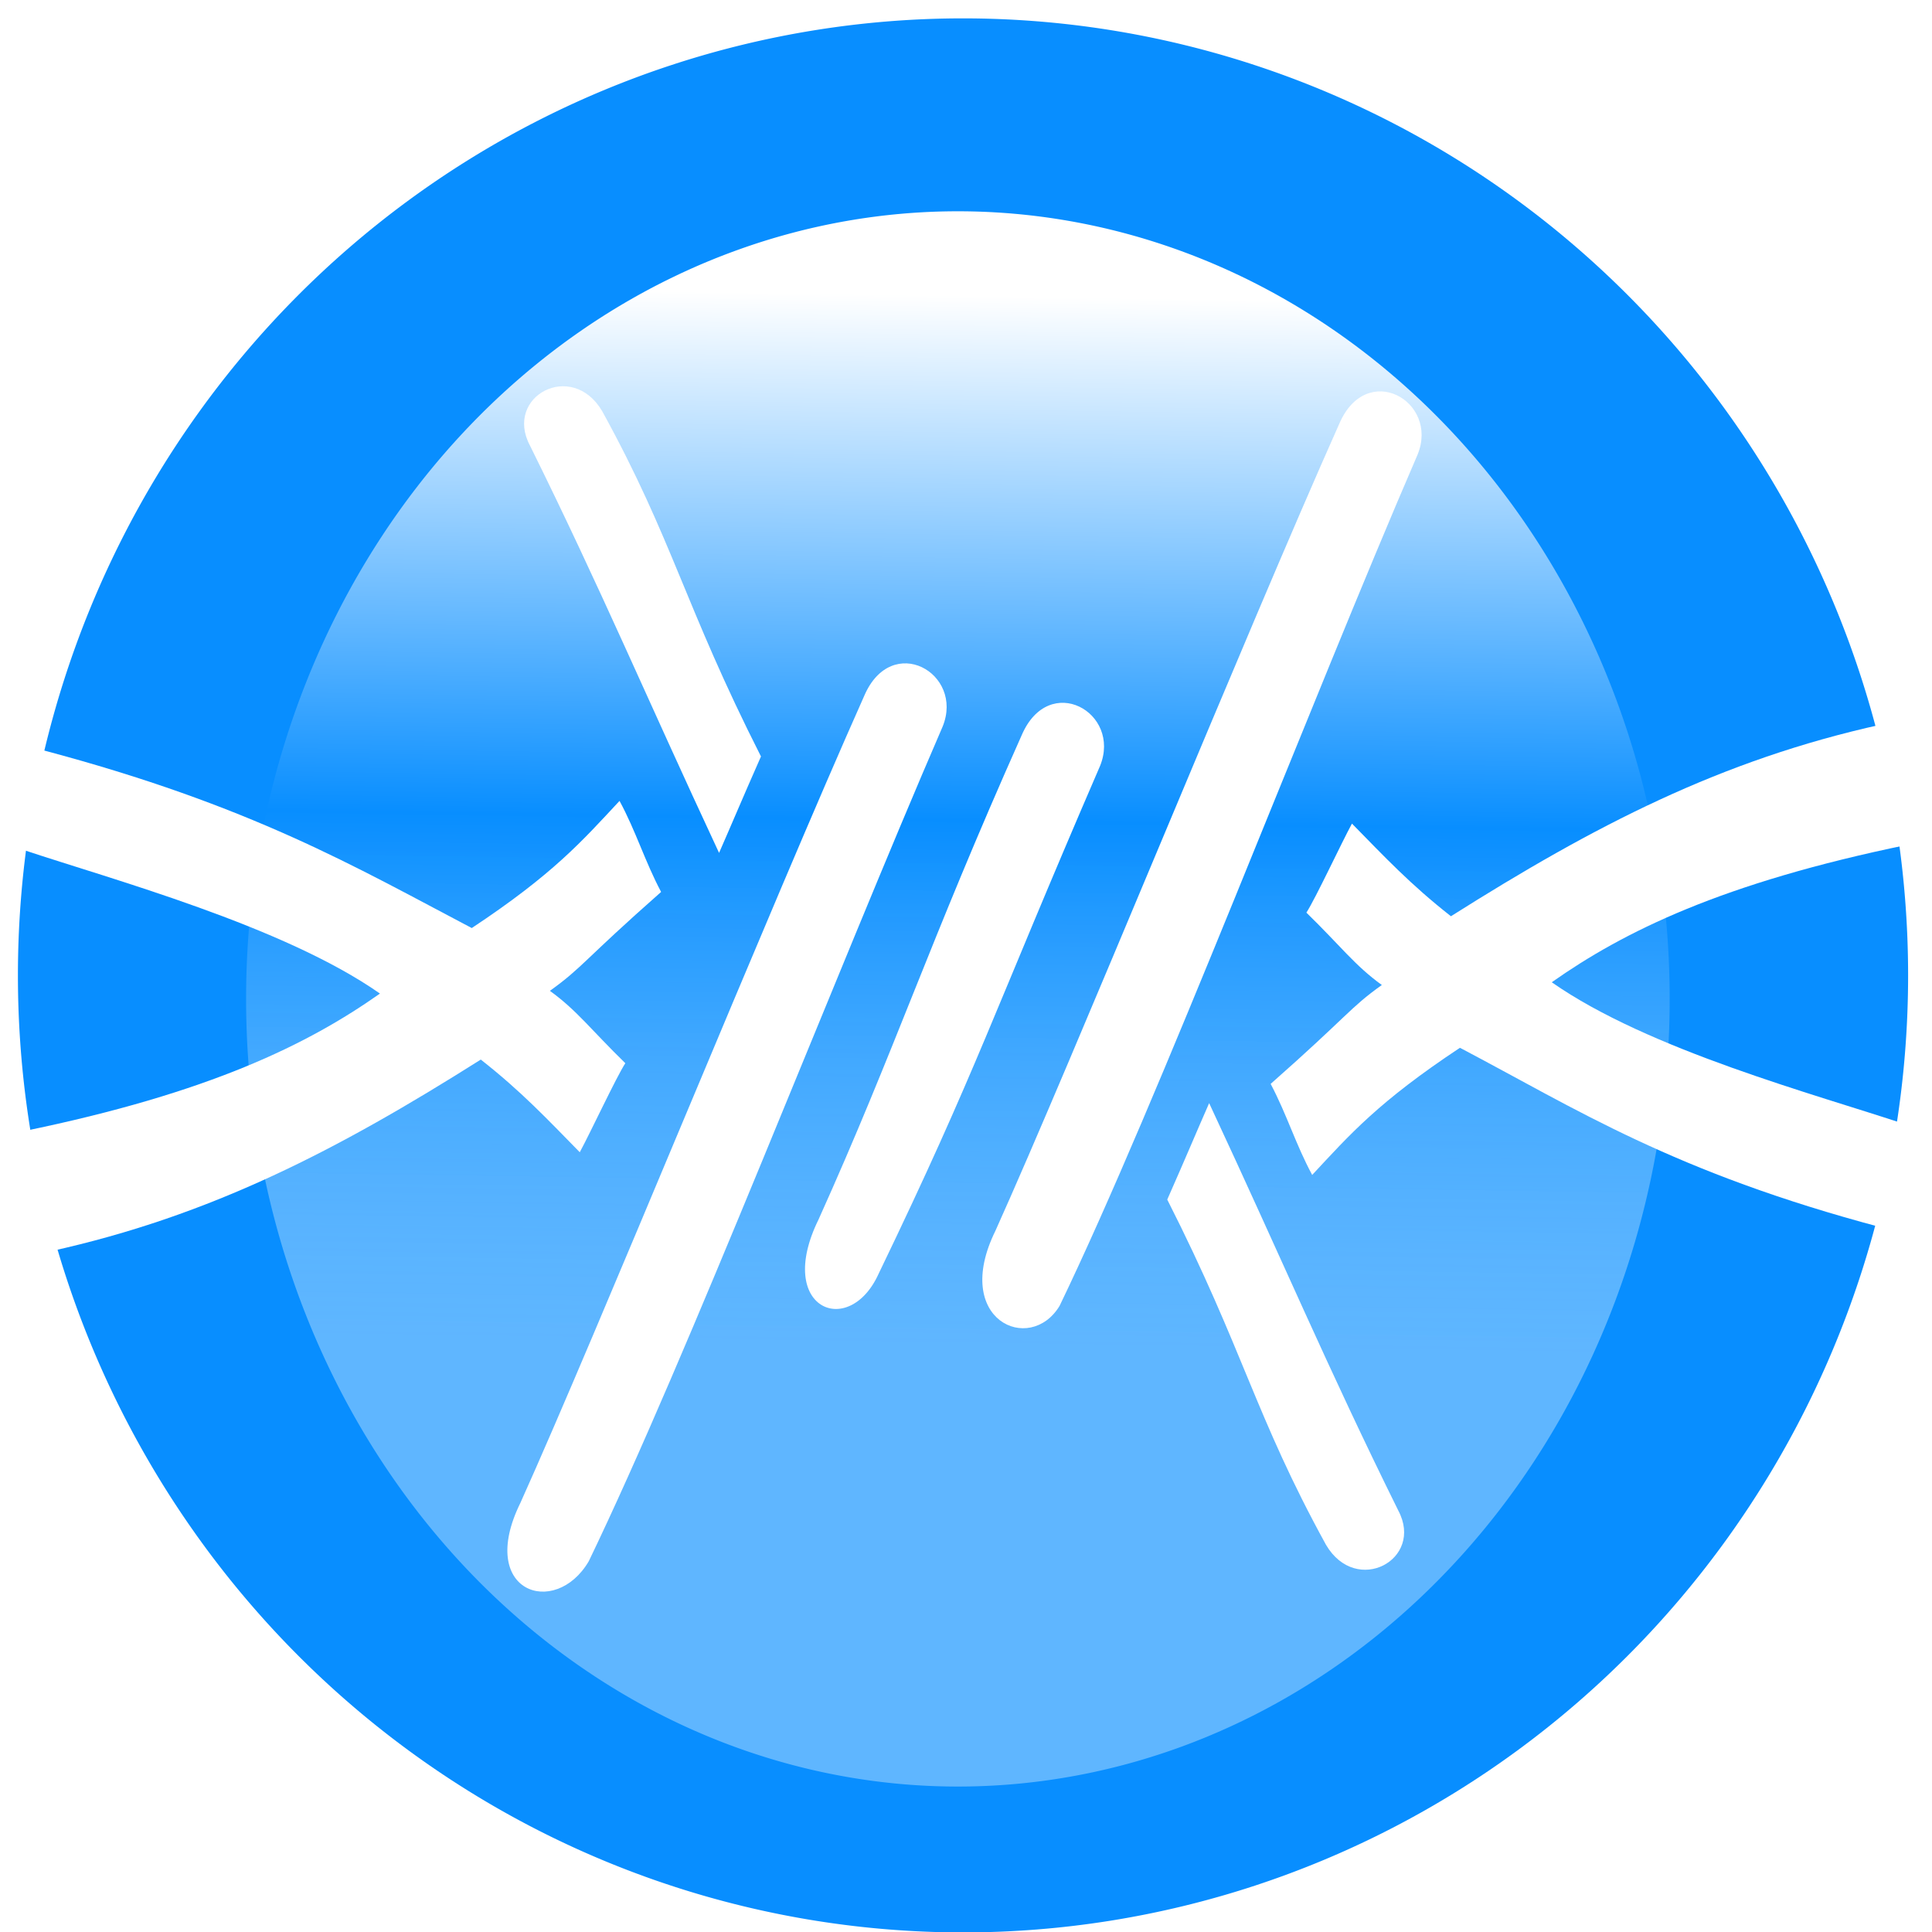 <?xml version="1.0" encoding="UTF-8" standalone="no"?>
<!-- Created with Inkscape (http://www.inkscape.org/) -->
<svg xmlns:svg="http://www.w3.org/2000/svg" xmlns="http://www.w3.org/2000/svg" xmlns:xlink="http://www.w3.org/1999/xlink" xmlns:inkscape="http://www.inkscape.org/namespaces/inkscape" version="1.0" width="48" height="48">
  <defs id="defs2162">
    <linearGradient id="linearGradient3172">
      <stop id="stop3174" style="stop-color:#ffffff;stop-opacity:1" offset="0"/>
      <stop id="stop3180" style="stop-color:#088eff;stop-opacity:1" offset="0.5"/>
      <stop id="stop3176" style="stop-color:#a6d7ff;stop-opacity:0.548" offset="1"/>
    </linearGradient>
    <linearGradient x1="26.415" y1="5.889" x2="26.043" y2="33.803" id="linearGradient3178" xlink:href="#linearGradient3172" gradientUnits="userSpaceOnUse"/>
    <filter height="1.242" y="-0.121" width="1.245" x="-0.123" id="filter3298">
      <feGaussianBlur id="feGaussianBlur3300" stdDeviation="2.11" inkscape:collect="always"/>
    </filter>
  </defs>
  <g id="layer3" style="opacity:1;display:inline"/>
  <g id="layer4" style="display:inline"/>
  <g id="layer2" style="display:inline">
    <g id="g3324">
      <path d="M 48.486,23.959 A 24.357,24.041 0 1 1 -0.229,23.959 A 24.357,24.041 0 1 1 48.486,23.959 z" transform="matrix(0.964, 0, 0, 0.989, 0.666, 0.538)" id="path3167" style="opacity:1;fill:#088eff;fill-opacity:1;stroke:none;stroke-width:5;stroke-linecap:round;stroke-linejoin:miter;stroke-miterlimit:4;stroke-dasharray:none;stroke-dashoffset:6.9;stroke-opacity:1;display:inline"/>
      <path d="M 44.552,24.556 A 20.659,20.929 0 1 1 3.234,24.556 A 20.659,20.929 0 1 1 44.552,24.556 z" transform="matrix(0.856, 0, 0, 0.935, 3.346, 1.858)" id="path3162" style="opacity:1;fill:url(#linearGradient3178);fill-opacity:1;stroke:none;stroke-width:0.896;stroke-linecap:round;stroke-linejoin:miter;stroke-miterlimit:4;stroke-dasharray:none;stroke-opacity:1;display:inline;filter:url(#filter3298)"/>
      <path d="M 14.627,38.79 C 13.787,40.217 11.839,39.555 12.928,37.341 C 14.842,33.094 19.143,22.506 21.473,17.285 C 22.152,15.704 23.958,16.721 23.421,18.048 C 20.72,24.296 17.093,33.676 14.627,38.79 z" id="path2181" style="fill:#ffffff;fill-rule:evenodd;stroke:none;stroke-width:0.962px;stroke-linecap:butt;stroke-linejoin:miter;stroke-opacity:1"/>
      <path d="M 26.325,32.444 C 25.588,33.666 23.64,32.797 24.729,30.583 C 26.642,26.337 30.944,15.748 33.274,10.528 C 33.952,8.947 35.759,9.964 35.221,11.291 C 32.521,17.539 28.791,27.33 26.325,32.444 z" id="path2183" style="fill:#ffffff;fill-rule:evenodd;stroke:none;stroke-width:0.962px;stroke-linecap:butt;stroke-linejoin:miter;stroke-opacity:1"/>
      <path d="M 21.829,31.646 C 21.092,33.278 19.247,32.513 20.336,30.299 C 22.249,26.052 23.054,23.486 25.384,18.265 C 26.063,16.684 27.869,17.701 27.331,19.028 C 24.631,25.276 24.295,26.532 21.829,31.646 z" id="path2185" style="fill:#ffffff;fill-rule:evenodd;stroke:none;stroke-width:0.962px;stroke-linecap:butt;stroke-linejoin:miter;stroke-opacity:1"/>
      <path d="M 0.589,28.103 C 0.689,28.845 1.113,30.567 1.248,31.089 C 5.242,30.208 8.386,28.573 11.945,26.325 C 12.958,27.12 13.594,27.802 14.404,28.627 C 14.668,28.142 15.304,26.775 15.536,26.415 C 14.688,25.589 14.337,25.105 13.662,24.617 C 14.474,24.036 14.485,23.871 16.425,22.16 C 16.019,21.395 15.797,20.644 15.392,19.898 C 14.454,20.906 13.744,21.717 11.721,23.057 C 8.837,21.542 6.245,20.011 1.054,18.635 C 0.804,19.548 0.676,20.095 0.573,21.113 C 2.777,21.849 7.037,23.002 9.44,24.685 C 7.662,25.937 5.225,27.151 0.589,28.103 z" id="path2187" style="fill:#ffffff;fill-rule:evenodd;stroke:none;stroke-width:1px;stroke-linecap:butt;stroke-linejoin:miter;stroke-opacity:1"/>
      <path d="M 17.865,21.19 C 18.198,20.432 18.408,19.922 18.906,18.794 C 16.998,15.028 16.724,13.423 14.961,10.215 C 14.209,8.936 12.517,9.849 13.166,11.068 C 14.948,14.67 16.018,17.231 17.865,21.19 z" id="path2189" style="fill:#ffffff;fill-rule:evenodd;stroke:none;stroke-width:1px;stroke-linecap:butt;stroke-linejoin:miter;stroke-opacity:1"/>
      <path d="M 47.404,20.986 C 47.305,20.244 46.88,18.522 46.745,18 C 42.751,18.881 39.607,20.516 36.048,22.764 C 35.035,21.969 34.399,21.287 33.589,20.462 C 33.325,20.947 32.689,22.314 32.457,22.674 C 33.305,23.5 33.656,23.984 34.331,24.472 C 33.519,25.053 33.508,25.218 31.569,26.929 C 31.974,27.694 32.196,28.445 32.601,29.191 C 33.539,28.183 34.249,27.372 36.272,26.032 C 39.156,27.547 41.568,29.123 46.759,30.499 C 47.054,29.541 47.227,28.949 47.33,27.931 C 45.126,27.195 40.957,26.087 38.553,24.404 C 40.331,23.152 42.768,21.938 47.404,20.986 z" id="path2191" style="fill:#ffffff;fill-rule:evenodd;stroke:none;stroke-width:1px;stroke-linecap:butt;stroke-linejoin:miter;stroke-opacity:1"/>
      <path d="M 30.041,27.407 C 29.708,28.164 29.498,28.675 29,29.803 C 30.908,33.569 31.182,35.174 32.945,38.382 C 33.697,39.66 35.389,38.748 34.74,37.529 C 32.958,33.926 31.888,31.365 30.041,27.407 z" id="path2193" style="fill:#ffffff;fill-rule:evenodd;stroke:none;stroke-width:1px;stroke-linecap:butt;stroke-linejoin:miter;stroke-opacity:1"/>
    </g>
  </g>
</svg>